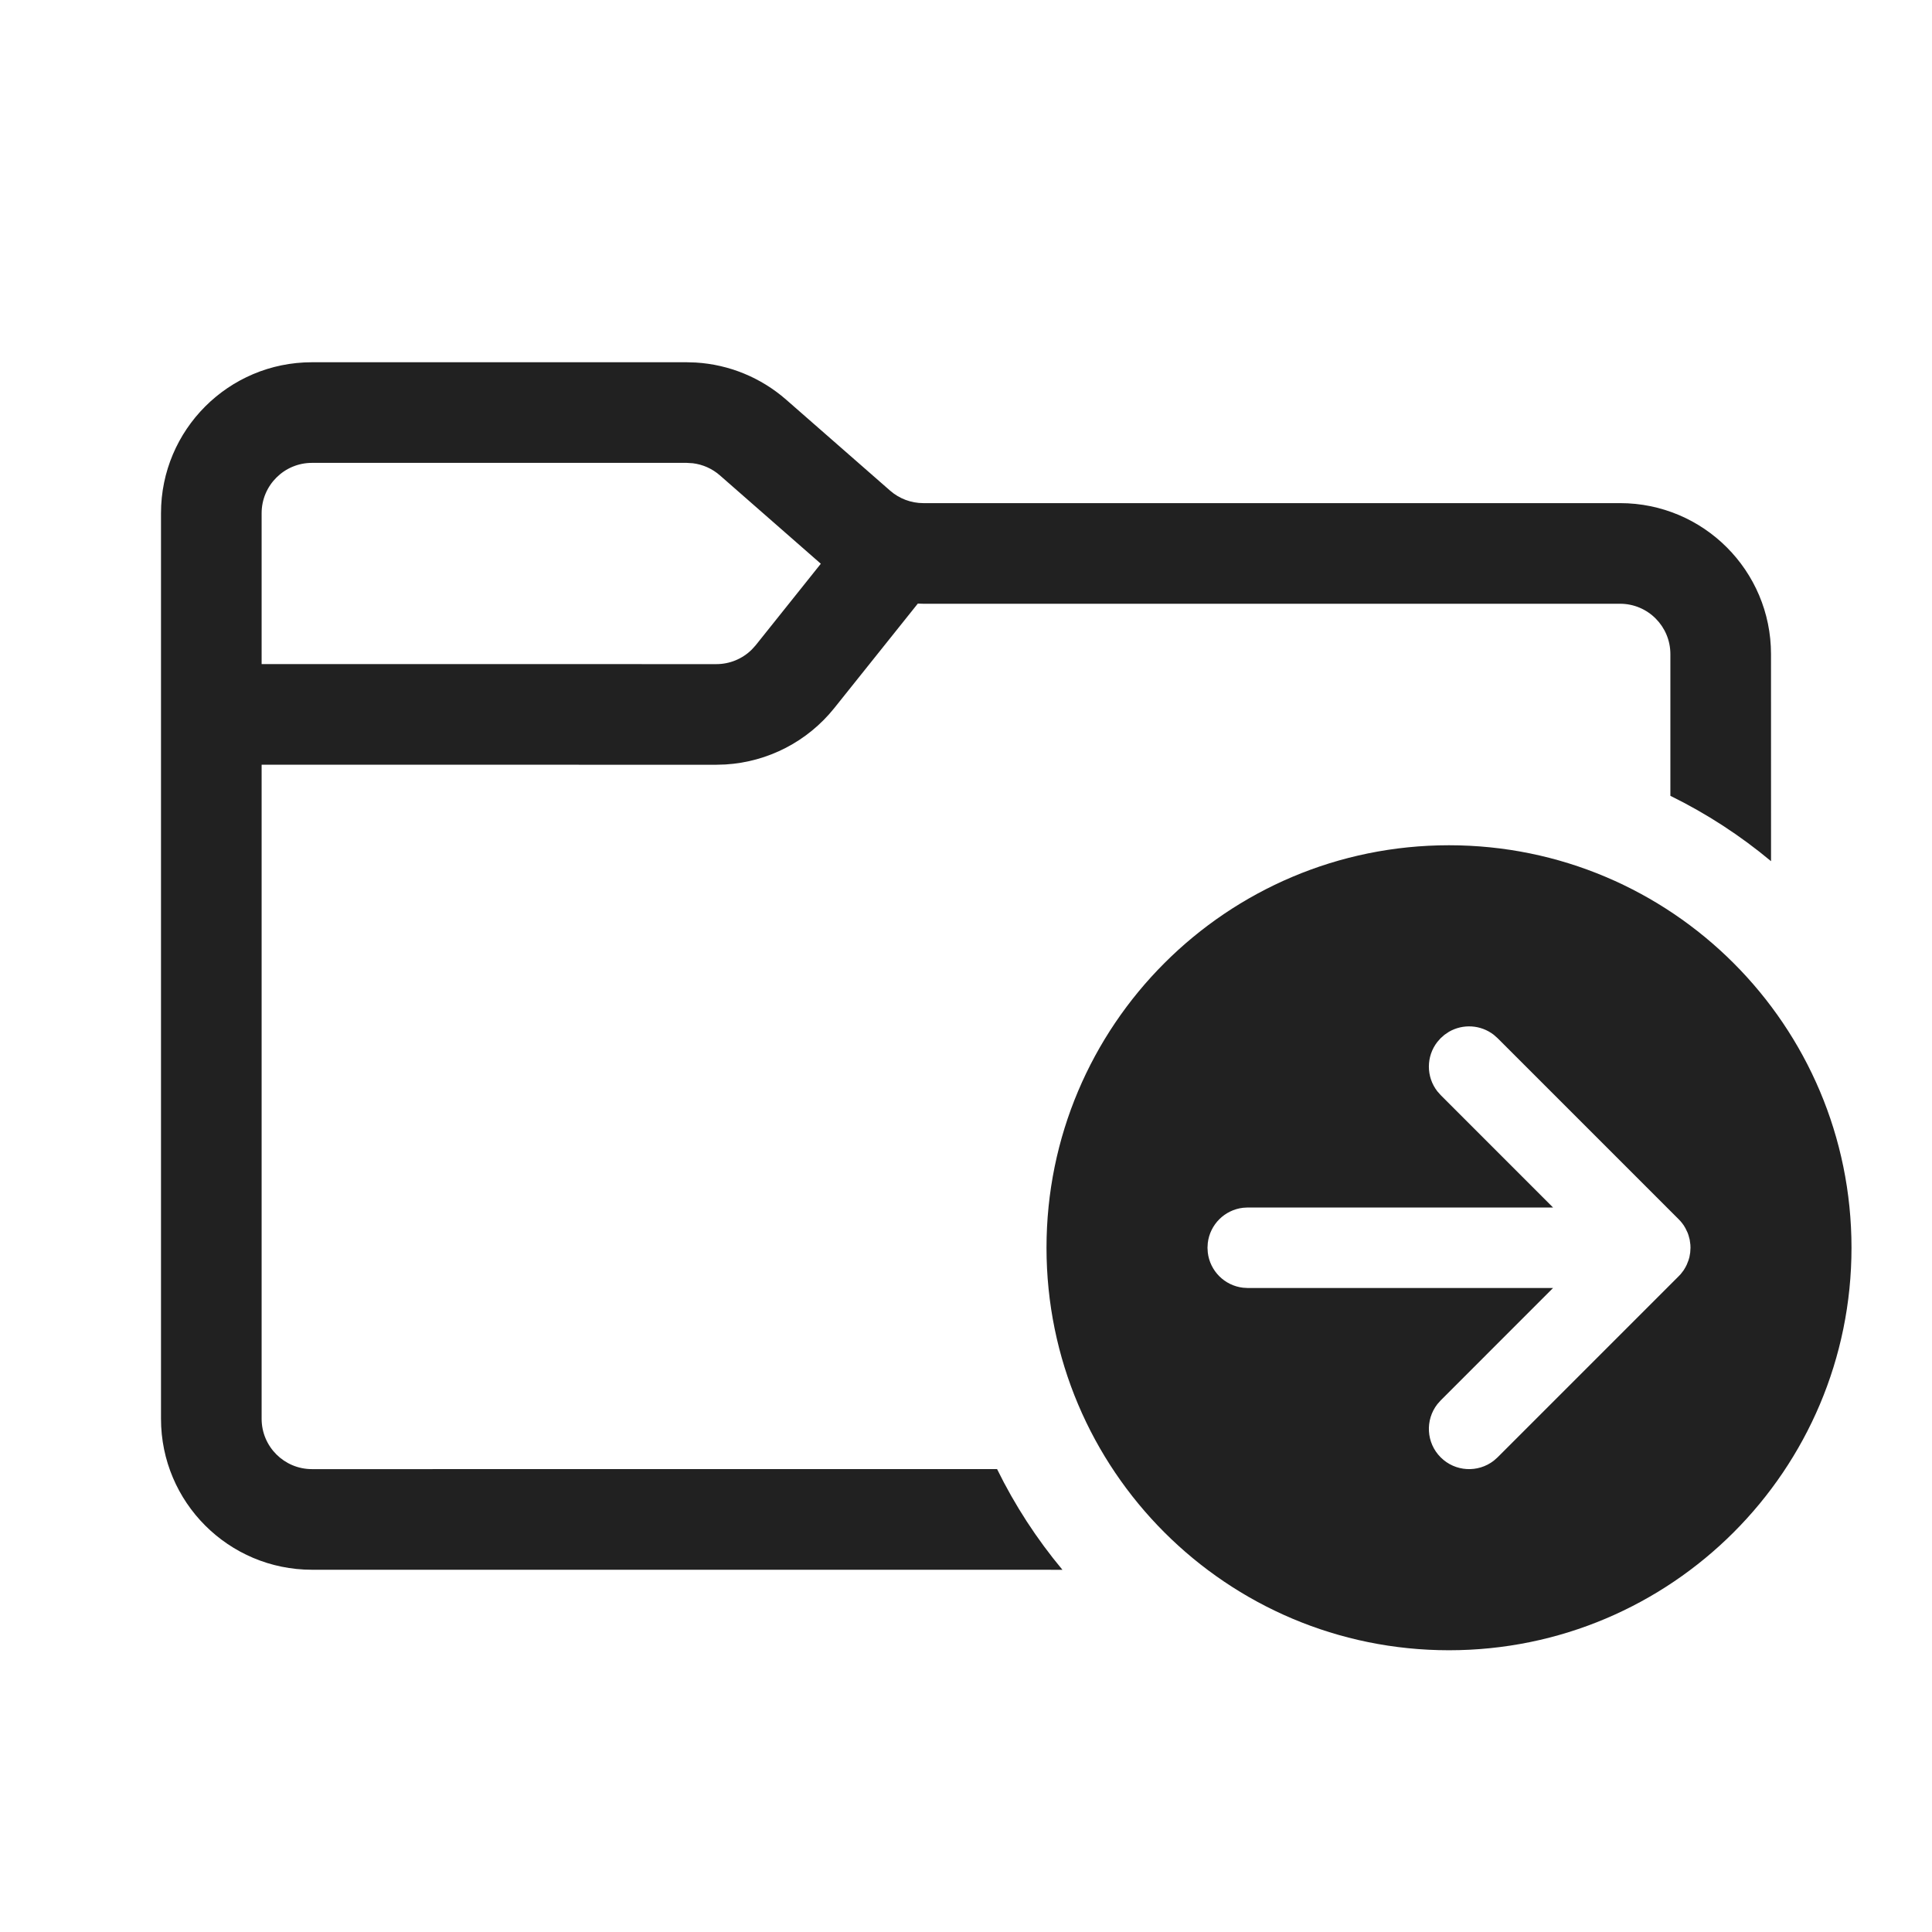 <?xml version="1.0" encoding="UTF-8"?>
<svg width="48px" height="48px" viewBox="0 0 48 48" version="1.1" xmlns="http://www.w3.org/2000/svg" xmlns:xlink="http://www.w3.org/1999/xlink">
    <!-- Generator: Sketch 59.1 (86144) - https://sketch.com -->
    <title>ic_fluent_folder_move_48_regular</title>
    <desc>Created with Sketch.</desc>
    <g id="🔍-Product-Icons" stroke="none" stroke-width="1" fill="none" fill-rule="evenodd">
        <g id="ic_fluent_folder_move_48_regular" fill="#212121" fill-rule="nonzero">
            <path d="M36,21 C41.523,21 46,25.477 46,31 C46,36.523 41.523,41 36,41 C30.477,41 26,36.523 26,31 C26,25.477 30.477,21 36,21 Z M17.061,9 L17.287,9.007 C18.114,9.057 18.903,9.38 19.53,9.928 L22.116,12.191 C22.344,12.39 22.637,12.5 22.939,12.5 L40.25,12.5 C42.321,12.5 44,14.179 44,16.25 L44.001,21.396 C43.239,20.76 42.4,20.214 41.5,19.772 L41.5,16.25 C41.5,15.56 40.94,15 40.25,15 L22.939,15 L22.803,14.996 L20.727,17.593 C20.062,18.423 19.08,18.929 18.025,18.993 L17.798,19 L6.5,18.999 L6.5,35.25 C6.5,35.94 7.06,36.5 7.75,36.5 L24.772,36.499 C25.213,37.399 25.76,38.239 26.396,39.001 L7.75,39 C5.679,39 4,37.321 4,35.25 L4,12.75 C4,10.679 5.679,9 7.75,9 L17.061,9 Z M35.887,25.71 L35.793,25.793 L35.71,25.887 C35.43,26.247 35.43,26.753 35.71,27.113 L35.793,27.207 L38.585,30 L31,30 L30.883,30.007 C30.424,30.06 30.06,30.424 30.007,30.883 L30,31 L30.007,31.117 C30.06,31.576 30.424,31.94 30.883,31.993 L31,32 L38.585,32 L35.793,34.793 L35.71,34.887 C35.405,35.279 35.432,35.847 35.793,36.207 C36.153,36.568 36.721,36.595 37.113,36.29 L37.207,36.207 L41.707,31.707 L41.758,31.653 L41.83,31.559 L41.83,31.559 L41.875,31.484 L41.875,31.484 L41.906,31.423 L41.95,31.312 L41.95,31.312 L41.973,31.234 L41.973,31.234 L41.993,31.117 L41.993,31.117 L42,31 L41.997,30.924 L41.98,30.799 L41.95,30.688 L41.95,30.688 L41.929,30.629 L41.875,30.516 L41.83,30.441 L41.83,30.441 L41.787,30.383 L41.787,30.383 L41.749,30.337 L41.707,30.293 L37.207,25.793 L37.113,25.71 C36.789,25.458 36.347,25.433 35.999,25.634 L35.887,25.71 L35.887,25.71 Z M17.061,11.5 L7.75,11.5 C7.06,11.5 6.5,12.06 6.5,12.75 L6.5,16.499 L17.798,16.5 C18.131,16.5 18.447,16.368 18.68,16.136 L18.775,16.031 L20.393,14.006 L17.884,11.809 C17.694,11.643 17.459,11.539 17.211,11.509 L17.061,11.5 Z" id="🎨-Color"></path>
        </g>
    </g>
</svg>